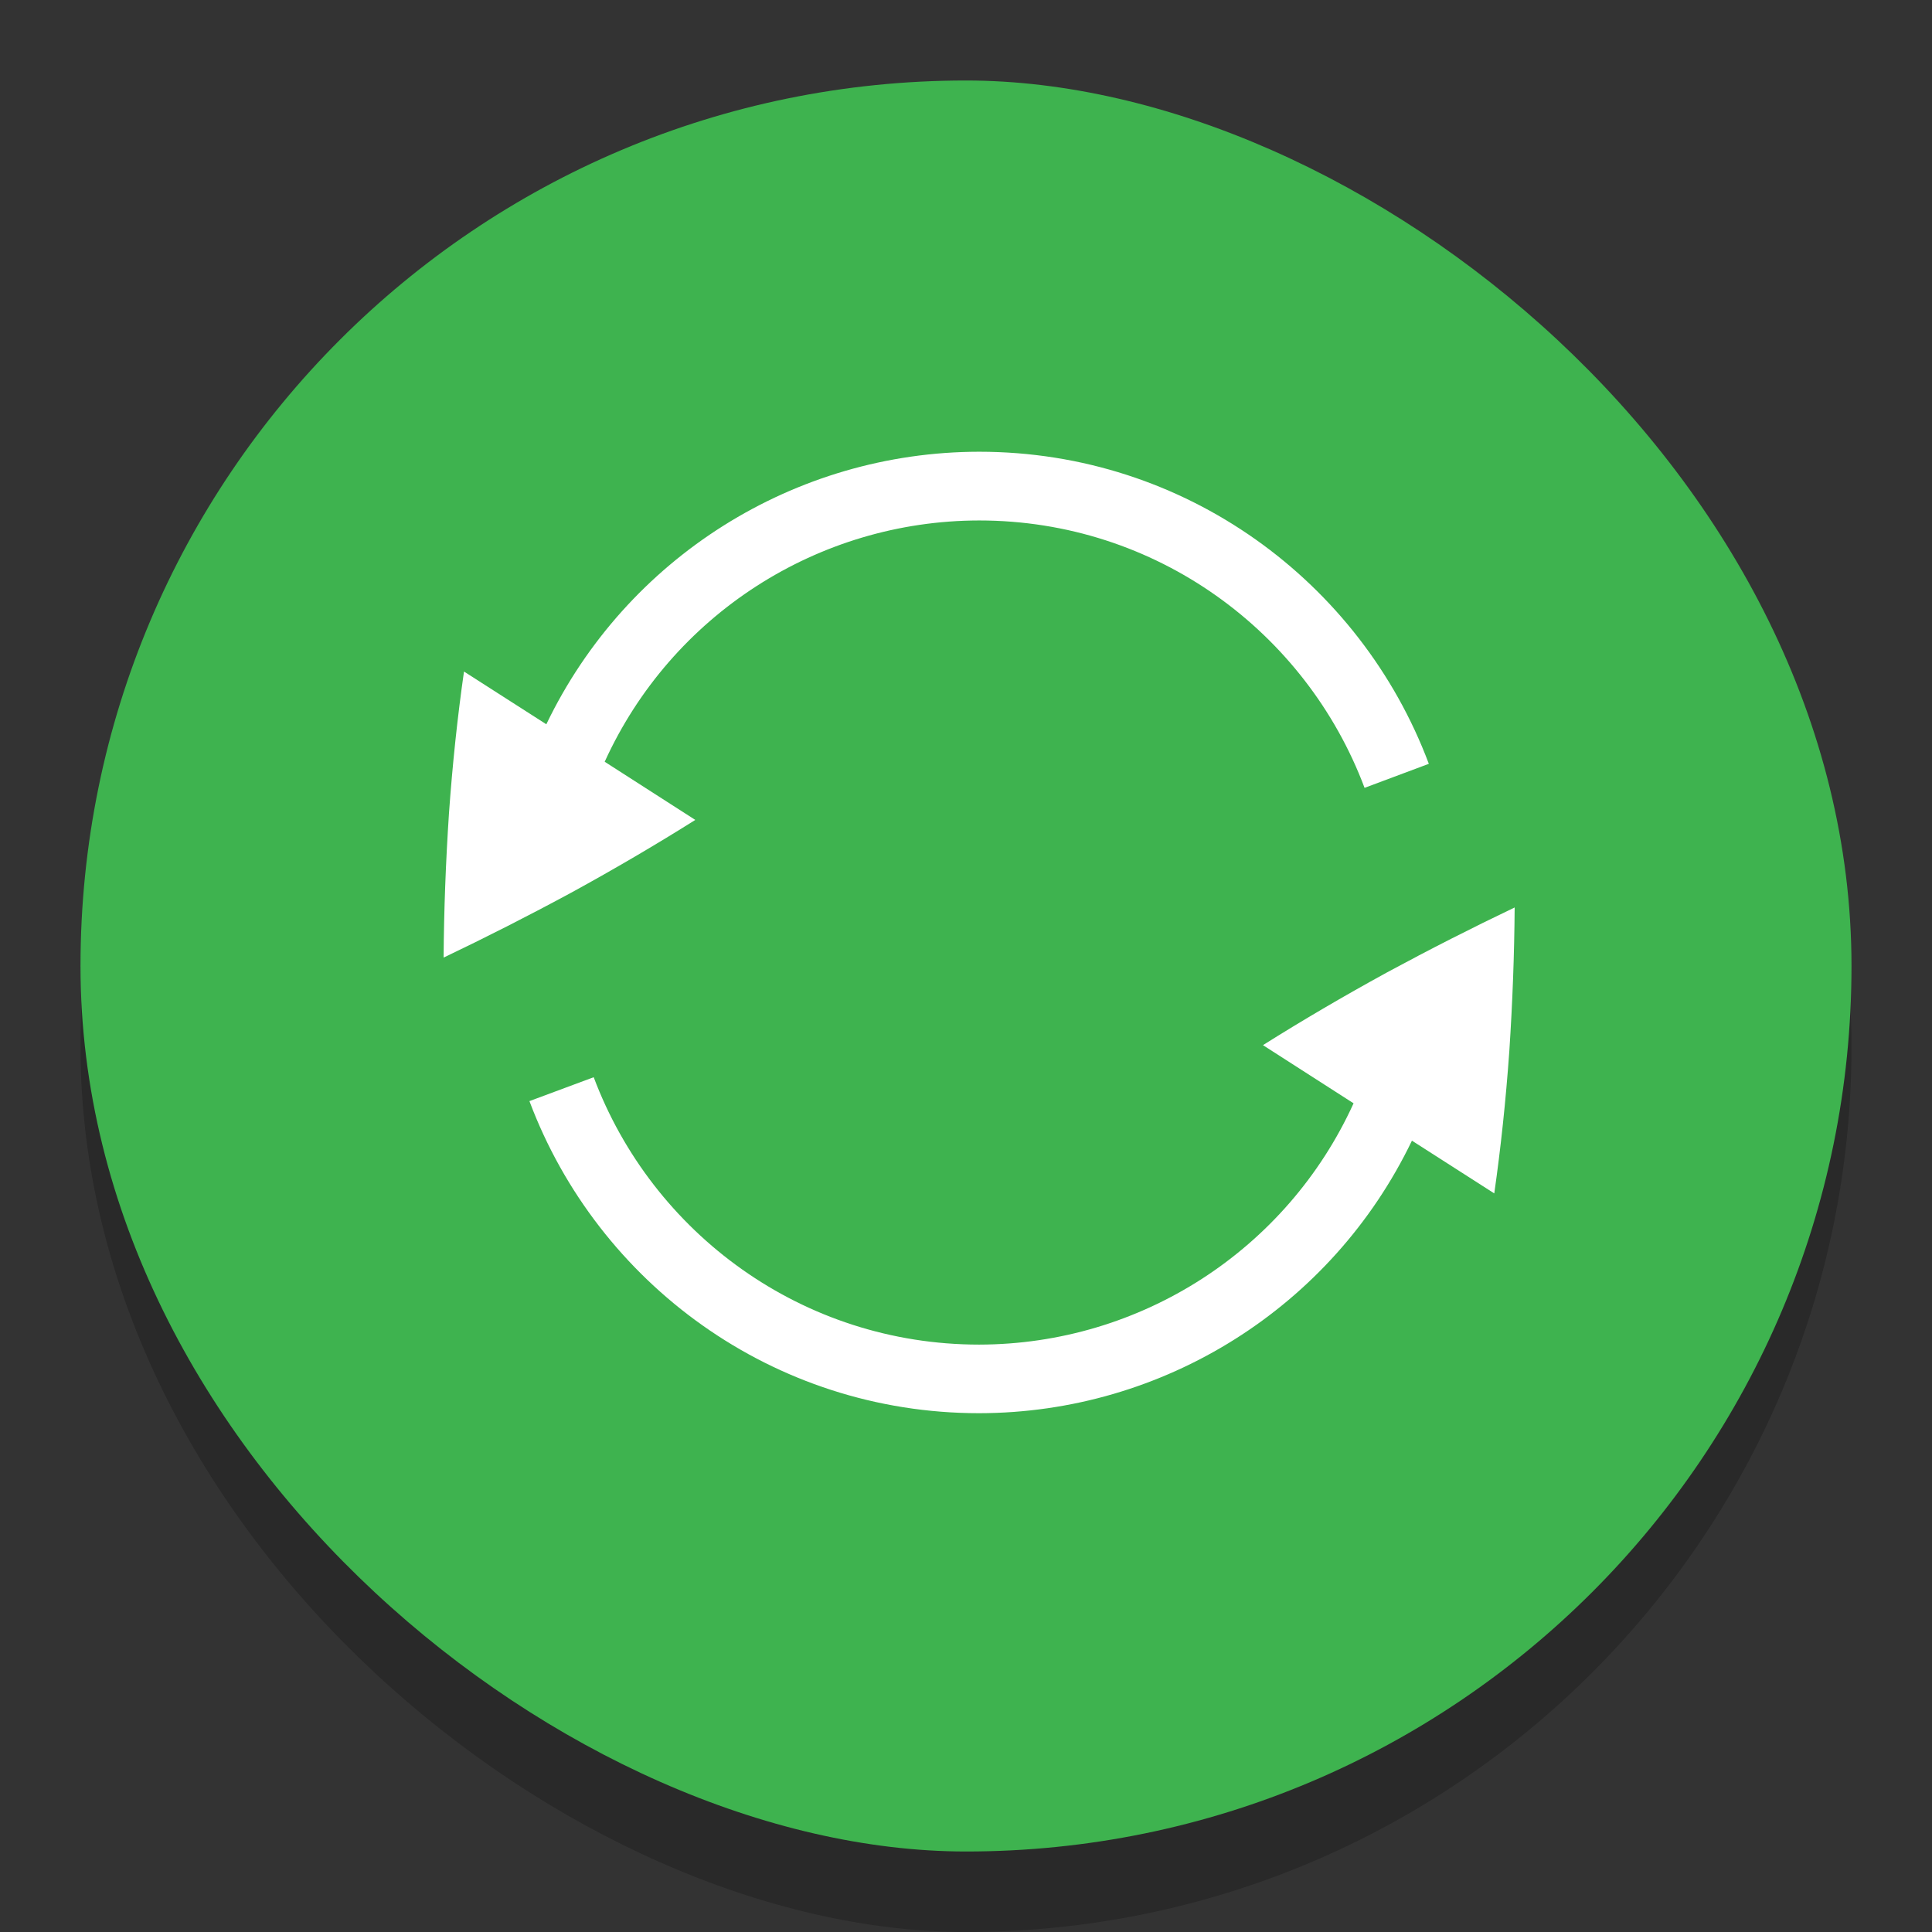 <svg width="24" height="24" version="1.1" xmlns="http://www.w3.org/2000/svg">
 <rect width="100%" height="100%" fill="#333333" stroke="none"/>
 <rect transform="matrix(0,-1,-1,0,0,0)" x="-24" y="-23" width="22" height="22" rx="11" ry="11" enable-background="new" opacity=".2"/>
 <rect transform="matrix(0,-1,-1,0,0,0)" x="-23" y="-23" width="22" height="22" rx="11" ry="11" enable-background="new" fill="#3eb34f"/>
 <g transform="matrix(0 -.853 .853 0 -284.68 779.28)" enable-background="new" fill="#fff">
  <path d="m897.54 341.45c-2.653 0.995-4.545 3.548-4.545 6.549 3e-3 2.689 1.545 5.138 3.969 6.303l-0.768 1.199c0.662 0.095 1.352 0.168 2.068 0.219 0.712 0.047 1.41 0.073 2.096 0.078-0.294-0.616-0.61-1.238-0.949-1.865-0.345-0.63-0.697-1.23-1.055-1.799h-2e-3l-0.846 1.318c-2.138-0.973-3.511-3.104-3.514-5.453 0-2.572 1.621-4.76 3.894-5.613z"/>
  <path d="m899.63 340.2c0.294 0.616 0.61 1.238 0.949 1.865 0.345 0.63 0.697 1.23 1.055 1.799h2e-3l0.846-1.318c2.138 0.973 3.511 3.104 3.514 5.453 0 2.572-1.621 4.76-3.894 5.613l0.35 0.936c2.653-0.995 4.545-3.548 4.545-6.549-3e-3 -2.689-1.545-5.138-3.969-6.303l0.768-1.199c-0.662-0.095-1.352-0.168-2.068-0.219-0.712-0.047-1.41-0.073-2.096-0.078z"/>
 </g>
</svg>
